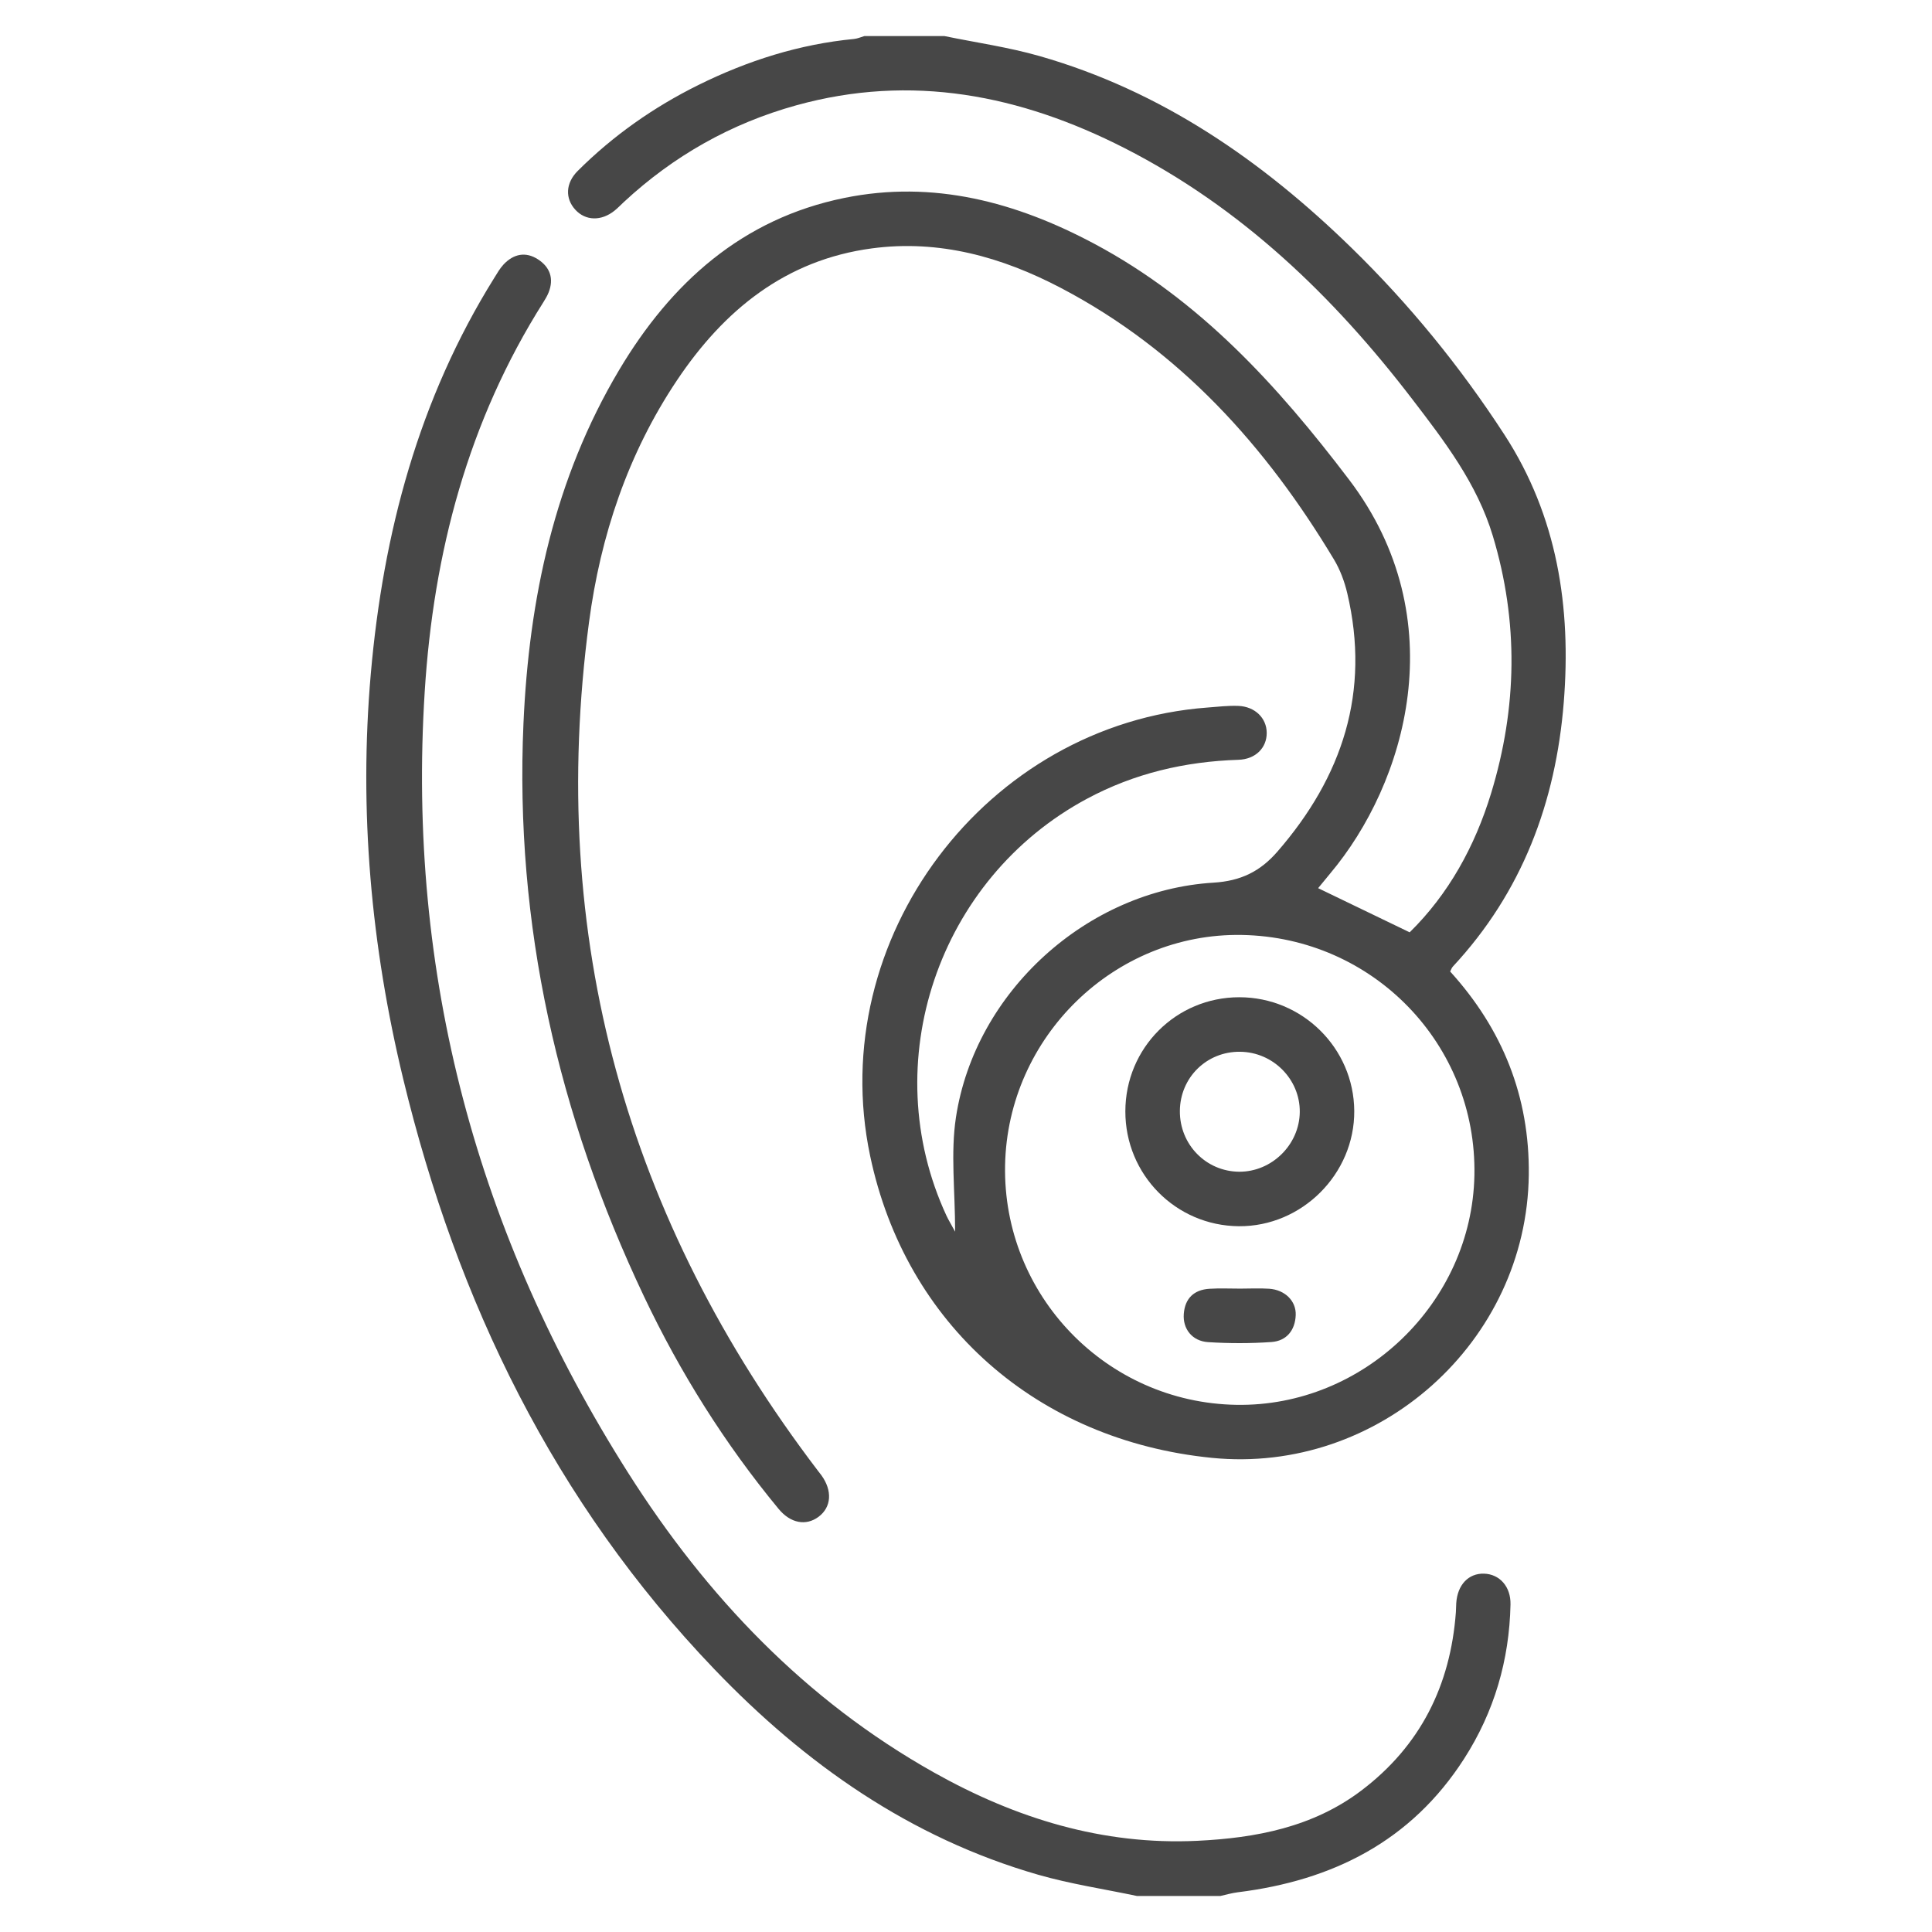 <?xml version="1.0" encoding="utf-8"?>
<!-- Generator: Adobe Illustrator 16.0.0, SVG Export Plug-In . SVG Version: 6.00 Build 0)  -->
<!DOCTYPE svg PUBLIC "-//W3C//DTD SVG 1.1//EN" "http://www.w3.org/Graphics/SVG/1.1/DTD/svg11.dtd">
<svg version="1.1" id="Layer_1" xmlns="http://www.w3.org/2000/svg" xmlns:xlink="http://www.w3.org/1999/xlink" x="0px" y="0px"
	 width="100px" height="100px" viewBox="0 0 100 100" enable-background="new 0 0 100 100" xml:space="preserve">
<g>
	<path fill-rule="evenodd" clip-rule="evenodd" fill="#474747" d="M48.879,1.866c1.647,0.34,3.323,0.576,4.935,1.038
		c6.3,1.804,11.512,5.412,16.149,9.934c2.995,2.921,5.624,6.15,7.901,9.654c2.747,4.227,3.47,8.945,3.076,13.863
		c-0.415,5.167-2.151,9.818-5.74,13.674c-0.062,0.065-0.089,0.162-0.14,0.256c2.709,2.981,4.115,6.479,4.07,10.515
		c-0.097,8.67-7.782,15.521-16.408,14.658c-9.052-0.906-15.849-6.914-17.684-15.631c-2.364-11.231,5.998-22.347,17.458-23.205
		c0.53-0.04,1.063-0.105,1.594-0.085c0.869,0.032,1.473,0.633,1.475,1.397c0.004,0.769-0.571,1.364-1.464,1.393
		c-2.767,0.089-5.385,0.7-7.837,2.015C48.55,45.477,45.325,55.02,48.987,62.92c0.1,0.215,0.227,0.42,0.45,0.832
		c0-2.133-0.239-4.062,0.042-5.914c0.988-6.5,6.784-11.755,13.335-12.152c1.409-0.086,2.413-0.581,3.299-1.6
		c3.375-3.882,4.827-8.277,3.62-13.385c-0.143-0.602-0.368-1.212-0.686-1.74c-3.527-5.875-7.986-10.834-14.141-14.06
		c-3.051-1.6-6.297-2.51-9.774-2.045c-4.477,0.597-7.664,3.199-10.096,6.834c-2.537,3.792-3.956,8.045-4.549,12.516
		c-2.16,16.27,1.926,30.894,11.85,43.923c0.057,0.074,0.117,0.146,0.172,0.223c0.586,0.801,0.529,1.66-0.144,2.16
		c-0.646,0.479-1.444,0.336-2.06-0.406c-2.787-3.373-5.098-7.055-6.971-11c-4.451-9.383-6.699-19.25-6.24-29.657
		c0.285-6.454,1.604-12.674,4.955-18.302c2.686-4.507,6.361-7.825,11.658-8.903c4.607-0.938,8.894,0.218,12.941,2.377
		c5.458,2.912,9.484,7.337,13.186,12.214c5.472,7.207,2.935,15.72-0.985,20.378c-0.216,0.257-0.426,0.518-0.623,0.758
		c1.591,0.768,3.125,1.507,4.738,2.286c2.008-1.971,3.374-4.44,4.217-7.202c1.349-4.425,1.429-8.87,0.085-13.322
		c-0.814-2.702-2.498-4.893-4.173-7.079c-4.084-5.33-8.845-9.906-14.886-12.988c-5.393-2.75-11.027-3.868-16.994-2.214
		c-3.375,0.935-6.352,2.618-8.923,5.006c-0.16,0.149-0.312,0.309-0.482,0.446c-0.683,0.55-1.497,0.529-2.024-0.042
		c-0.541-0.584-0.516-1.382,0.119-2.015c1.834-1.829,3.93-3.3,6.248-4.448c2.546-1.259,5.215-2.109,8.056-2.382
		c0.181-0.018,0.356-0.099,0.535-0.15C46.122,1.866,47.501,1.866,48.879,1.866z M64.278,48.393
		c-6.59-0.116-12.126,5.269-12.255,11.919c-0.13,6.725,5.235,12.287,11.968,12.402c6.589,0.113,12.195-5.291,12.324-11.881
		C76.447,54.061,71.079,48.513,64.278,48.393z"/>
	<path fill-rule="evenodd" clip-rule="evenodd" fill="#474747" d="M58.845,98.135c-1.706-0.361-3.441-0.619-5.113-1.1
		c-6.62-1.906-12.061-5.734-16.766-10.646c-8.268-8.635-13.305-19.002-16.093-30.531c-1.668-6.898-2.3-13.896-1.681-20.978
		c0.638-7.293,2.479-14.226,6.395-20.503c0.148-0.238,0.291-0.49,0.481-0.692c0.516-0.546,1.14-0.675,1.778-0.261
		c0.621,0.402,0.835,0.996,0.55,1.713c-0.069,0.173-0.165,0.337-0.265,0.495c-3.902,6.157-5.695,12.974-6.148,20.166
		c-0.922,14.629,2.705,28.115,10.542,40.455c4.05,6.379,9.157,11.75,15.815,15.49c4.226,2.373,8.734,3.771,13.628,3.537
		c3.032-0.146,5.985-0.703,8.49-2.598c3.057-2.312,4.618-5.439,4.898-9.236c0.011-0.156,0.008-0.312,0.019-0.469
		c0.062-0.945,0.633-1.549,1.437-1.525c0.802,0.023,1.392,0.666,1.371,1.596c-0.06,2.881-0.842,5.557-2.402,7.986
		c-2.742,4.27-6.808,6.303-11.715,6.91c-0.302,0.037-0.598,0.125-0.897,0.191C61.729,98.135,60.286,98.135,58.845,98.135z"/>
	<path fill-rule="evenodd" clip-rule="evenodd" fill="#474747" d="M58.248,57.523c0.004-3.281,2.623-5.904,5.897-5.906
		c3.264,0,5.928,2.633,5.951,5.881c0.023,3.264-2.711,5.998-5.975,5.971C60.857,63.443,58.244,60.797,58.248,57.523z M64.185,54.439
		c-1.731-0.018-3.106,1.338-3.115,3.07c-0.01,1.73,1.35,3.123,3.062,3.139c1.69,0.014,3.126-1.396,3.144-3.088
		C67.294,55.865,65.897,54.455,64.185,54.439z"/>
	<path fill-rule="evenodd" clip-rule="evenodd" fill="#474747" d="M64.193,66.699c0.5,0,1.001-0.027,1.499,0.006
		c0.813,0.055,1.405,0.633,1.374,1.369c-0.033,0.787-0.477,1.334-1.259,1.389c-1.087,0.076-2.188,0.074-3.275,0.006
		c-0.826-0.053-1.319-0.688-1.259-1.463c0.062-0.807,0.529-1.248,1.327-1.299C63.13,66.674,63.662,66.699,64.193,66.699z"/>
</g>
</svg>
